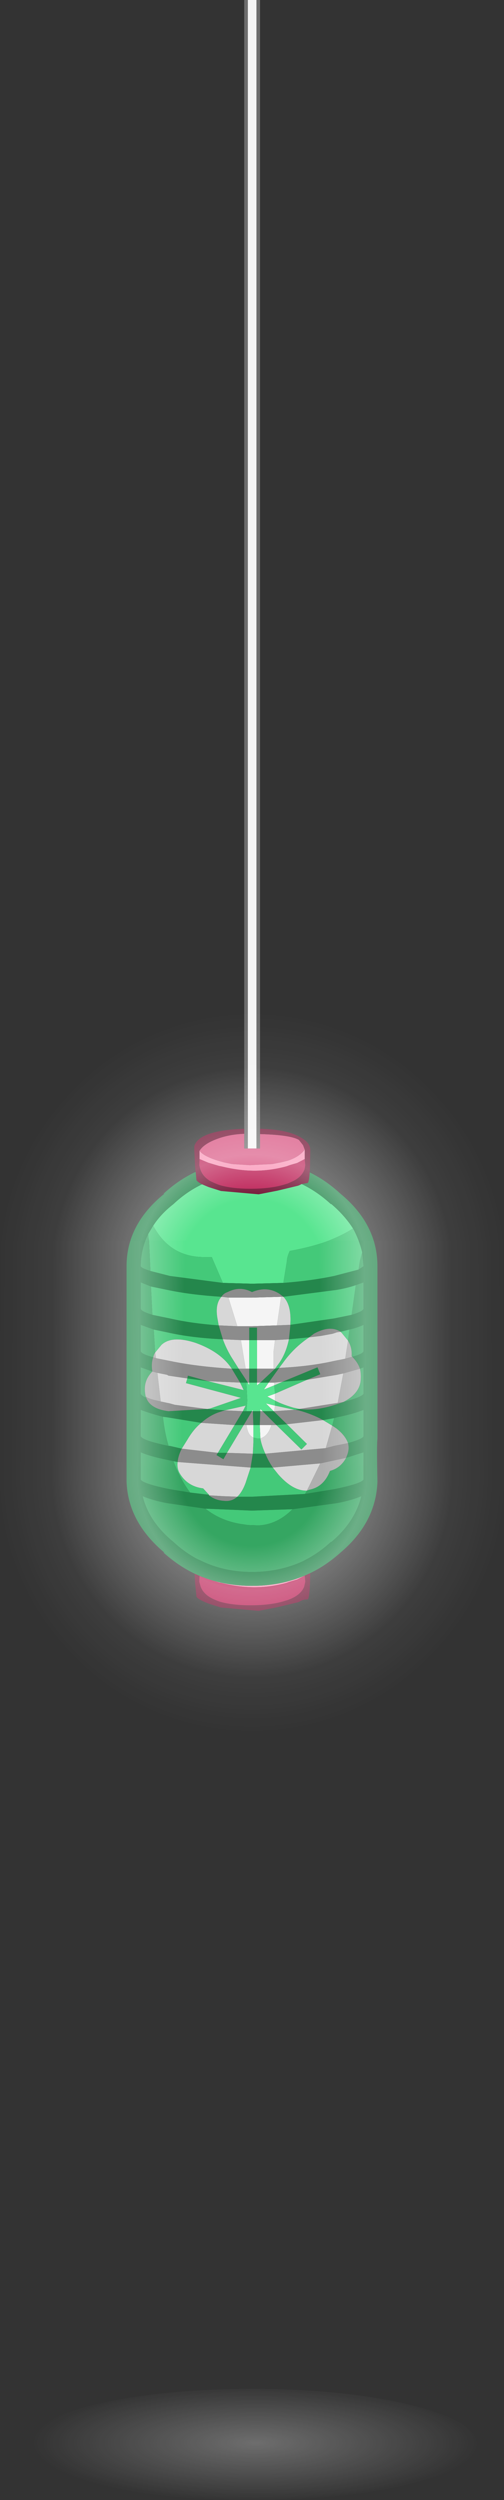 <?xml version="1.0" encoding="UTF-8" standalone="no"?>
<svg xmlns:ffdec="https://www.free-decompiler.com/flash" xmlns:xlink="http://www.w3.org/1999/xlink" ffdec:objectType="shape" height="450.15px" width="90.8px" xmlns="http://www.w3.org/2000/svg">
  <rect width="100%" height="100%" fill="#333333" stroke="none"/>
  <g transform="matrix(1.0, 0.0, 0.0, 1.0, 4.9, 450.15)">
    <path d="M0.0 -10.0 Q0.0 -14.15 11.85 -17.1 23.7 -20.0 40.5 -20.0 57.3 -20.0 69.15 -17.1 81.0 -14.15 81.0 -10.0 81.0 -5.85 69.15 -2.95 57.3 0.0 40.5 0.0 23.7 0.0 11.85 -2.95 0.0 -5.85 0.0 -10.0" fill="url(#gradient0)" fill-rule="evenodd" stroke="none"/>
    <path d="M41.3 -450.15 L41.95 -450.15 41.95 -246.9 41.95 -245.95 41.95 -243.35 41.3 -243.35 41.3 -450.15 M39.1 -246.9 L39.1 -450.15 39.75 -450.15 39.75 -243.35 39.1 -243.35 39.1 -246.0 39.1 -246.9" fill="#6d6d6d" fill-rule="evenodd" stroke="none"/>
    <path d="M41.3 -450.15 L41.3 -243.35 39.75 -243.35 39.75 -450.15 41.3 -450.15 M36.25 -216.5 L40.5 -216.5 45.75 -216.65 45.0 -211.5 40.5 -211.35 37.85 -211.35 36.25 -216.5 M38.5 -208.85 L40.0 -208.85 40.0 -203.7 39.35 -203.7 38.5 -208.85 M41.4 -208.85 L44.65 -208.85 44.4 -206.85 44.4 -203.7 41.4 -203.7 41.4 -208.85 M39.75 -201.2 L40.0 -201.2 40.0 -200.7 39.75 -201.2 M43.5 -201.2 L44.5 -201.2 44.5 -200.7 42.65 -199.95 43.5 -201.2 M41.4 -201.2 L42.0 -201.2 41.4 -200.7 41.4 -201.2 M44.65 -197.95 L43.25 -198.7 44.65 -199.2 44.65 -197.95 M44.5 -196.05 L44.4 -196.05 43.0 -197.45 44.65 -197.05 44.5 -196.05 M40.65 -196.05 L40.5 -196.05 40.65 -196.3 40.65 -196.05 M42.0 -196.05 L42.0 -196.45 42.4 -196.05 42.0 -196.05 M41.9 -193.55 L44.0 -193.55 Q43.4 -191.55 42.0 -191.15 L42.0 -191.4 41.9 -193.55 M39.5 -193.55 L40.5 -193.55 40.75 -193.55 40.75 -191.3 Q39.75 -191.7 39.5 -193.55" fill="#f5f5f5" fill-rule="evenodd" stroke="none"/>
    <path d="M41.3 -243.35 L41.95 -243.35 41.95 -245.95 Q47.45 -245.8 48.95 -244.9 L49.7 -243.95 50.0 -243.15 Q49.05 -241.85 46.95 -241.15 L45.7 -240.85 44.15 -240.55 40.1 -240.35 36.9 -240.55 35.45 -240.85 34.2 -241.2 34.05 -241.25 Q31.65 -242.05 31.05 -242.95 31.8 -244.15 34.0 -245.0 36.3 -245.9 39.1 -246.0 L39.1 -243.35 39.75 -243.35 41.3 -243.35" fill="#d95582" fill-rule="evenodd" stroke="none"/>
    <path d="M41.95 -245.95 L41.95 -246.9 Q46.4 -246.8 48.8 -245.6 51.0 -244.55 51.0 -243.1 L50.95 -240.05 50.9 -239.15 50.9 -239.05 Q50.8 -237.45 50.55 -237.15 L49.45 -236.95 49.05 -236.75 48.8 -236.65 45.05 -235.75 41.7 -235.1 34.9 -235.7 32.7 -236.4 32.45 -236.5 31.5 -236.9 Q30.65 -237.35 30.5 -237.65 L30.35 -239.15 30.25 -240.1 30.1 -243.1 30.1 -243.75 Q30.3 -244.5 31.05 -245.1 33.15 -246.7 39.1 -246.9 L39.1 -246.0 Q36.3 -245.9 34.0 -245.0 31.8 -244.15 31.05 -242.95 L31.05 -241.45 31.0 -240.35 31.2 -239.55 31.25 -239.45 Q31.65 -238.3 32.95 -237.5 L33.8 -237.1 34.55 -236.8 Q36.8 -236.1 40.25 -236.1 43.95 -236.1 46.45 -236.9 L46.95 -237.05 48.05 -237.55 Q49.45 -238.3 49.9 -239.45 L49.95 -239.5 50.1 -240.35 50.0 -241.45 50.0 -243.15 49.7 -243.95 48.95 -244.9 Q47.45 -245.8 41.95 -245.95 M51.0 -166.9 L50.95 -165.05 50.9 -164.15 Q50.8 -162.45 50.55 -162.15 49.75 -162.2 49.05 -161.75 L48.8 -161.65 45.05 -160.75 41.7 -160.1 34.9 -160.7 32.7 -161.4 32.45 -161.5 Q30.7 -162.2 30.5 -162.65 L30.35 -164.15 30.25 -165.1 30.15 -166.8 31.05 -166.4 31.0 -165.35 31.25 -164.45 Q31.8 -162.95 33.8 -162.1 L34.55 -161.8 Q36.8 -161.1 40.25 -161.1 43.95 -161.1 46.45 -161.9 L46.95 -162.05 Q49.3 -162.9 49.9 -164.45 L50.1 -165.35 50.0 -166.45 51.0 -166.9" fill="#741536" fill-rule="evenodd" stroke="none"/>
    <path d="M31.05 -242.95 Q31.65 -242.05 34.05 -241.25 L34.2 -241.2 35.45 -240.85 36.9 -240.55 40.1 -240.35 44.15 -240.55 45.7 -240.85 46.95 -241.15 Q49.05 -241.85 50.0 -243.15 L50.0 -241.45 48.65 -240.75 47.45 -240.4 47.15 -240.3 46.75 -240.15 Q43.85 -239.35 40.95 -239.35 38.1 -239.35 34.9 -240.15 L34.6 -240.2 33.75 -240.45 32.6 -240.8 31.05 -241.45 31.05 -242.95 M50.0 -166.45 L48.65 -165.75 47.15 -165.3 46.75 -165.15 Q43.85 -164.35 40.95 -164.35 38.1 -164.35 34.9 -165.15 L34.6 -165.2 32.6 -165.8 31.95 -166.05 Q35.9 -164.6 40.5 -164.6 45.65 -164.6 50.0 -166.45" fill="#fa95b7" fill-rule="evenodd" stroke="none"/>
    <path d="M31.05 -241.45 L32.6 -240.8 33.75 -240.45 34.6 -240.2 34.9 -240.15 Q38.1 -239.35 40.95 -239.35 43.85 -239.35 46.75 -240.15 L47.15 -240.3 47.45 -240.4 48.65 -240.75 50.0 -241.45 50.1 -240.35 49.95 -239.5 49.9 -239.45 Q49.45 -238.3 48.05 -237.55 L46.95 -237.05 46.45 -236.9 Q43.95 -236.1 40.25 -236.1 36.8 -236.1 34.55 -236.8 L33.8 -237.1 32.95 -237.5 Q31.65 -238.3 31.25 -239.45 L31.2 -239.55 31.0 -240.35 31.05 -241.45 M50.0 -166.45 L50.1 -165.35 49.9 -164.45 Q49.3 -162.9 46.95 -162.05 L46.45 -161.9 Q43.95 -161.1 40.25 -161.1 36.8 -161.1 34.55 -161.8 L33.8 -162.1 Q31.8 -162.95 31.25 -164.45 L31.0 -165.35 31.05 -166.4 31.65 -166.15 31.75 -166.15 31.95 -166.05 32.6 -165.8 34.6 -165.2 34.9 -165.15 Q38.1 -164.35 40.95 -164.35 43.85 -164.35 46.75 -165.15 L47.15 -165.3 48.65 -165.75 50.0 -166.45" fill="#bd2257" fill-rule="evenodd" stroke="none"/>
    <path d="M31.5 -236.9 L32.45 -236.5 32.7 -236.4 34.9 -235.7 41.7 -235.1 45.05 -235.75 48.8 -236.65 49.05 -236.75 49.45 -236.95 Q52.25 -235.6 54.7 -233.35 L54.8 -233.35 Q57.2 -231.3 58.7 -228.95 56.8 -227.7 53.8 -226.55 50.9 -225.55 47.3 -224.9 46.8 -223.8 46.8 -223.15 L46.15 -219.15 40.5 -219.0 35.25 -219.15 33.25 -223.8 31.85 -223.8 Q25.7 -223.8 22.7 -229.45 24.05 -231.55 26.35 -233.35 28.75 -235.6 31.5 -236.9 M39.5 -196.05 L39.65 -197.95 39.5 -201.2 39.75 -201.2 40.0 -200.7 40.0 -201.2 40.5 -201.2 41.4 -201.2 41.4 -200.7 42.0 -201.2 43.5 -201.2 42.65 -199.95 44.5 -200.7 44.65 -199.2 43.25 -198.7 44.65 -197.95 44.65 -197.55 44.65 -197.05 43.0 -197.45 44.4 -196.05 42.4 -196.05 42.0 -196.45 42.0 -196.05 40.65 -196.05 40.65 -196.3 40.5 -196.05 39.5 -196.05 M41.4 -203.7 L40.5 -203.7 40.0 -203.7 40.0 -208.85 40.5 -208.85 41.4 -208.85 41.4 -203.7 M40.75 -193.55 L41.9 -193.55 42.0 -191.4 42.0 -191.15 41.4 -191.15 40.75 -191.3 40.75 -193.55" fill="#58e590" fill-rule="evenodd" stroke="none"/>
    <path d="M50.9 -239.05 Q53.85 -237.6 56.45 -235.2 63.1 -229.7 63.1 -222.15 L63.1 -221.9 63.1 -214.5 63.1 -214.0 63.1 -206.85 63.1 -206.35 63.1 -199.2 63.1 -198.7 63.1 -191.55 63.1 -191.05 Q62.95 -190.15 63.1 -183.4 62.85 -176.0 56.45 -170.6 53.9 -168.3 51.0 -166.9 L50.0 -166.45 Q45.65 -164.6 40.5 -164.6 35.9 -164.6 31.95 -166.05 L31.75 -166.15 31.65 -166.15 31.05 -166.4 30.15 -166.8 Q27.15 -168.25 24.55 -170.6 L24.7 -170.6 Q18.15 -176.1 17.9 -183.4 L17.9 -183.65 17.9 -183.9 17.9 -191.05 17.9 -191.55 17.9 -198.7 17.9 -199.2 17.9 -206.35 17.9 -206.85 17.9 -214.0 17.9 -214.5 17.9 -221.65 17.9 -221.9 17.9 -222.15 Q17.9 -229.7 24.7 -235.2 L24.55 -235.2 Q27.2 -237.65 30.35 -239.15 L30.5 -237.65 Q30.65 -237.35 31.5 -236.9 28.75 -235.6 26.35 -233.35 24.05 -231.55 22.7 -229.45 L21.8 -227.95 Q20.45 -225.15 20.45 -222.15 20.55 -221.8 22.2 -221.3 L25.7 -220.4 35.25 -219.15 40.5 -219.0 46.15 -219.15 Q51.3 -219.55 55.3 -220.4 L59.7 -221.55 60.6 -222.15 60.35 -224.65 Q59.8 -226.95 58.7 -228.95 57.2 -231.3 54.8 -233.35 L54.7 -233.35 Q52.25 -235.6 49.45 -236.95 L50.55 -237.15 Q50.8 -237.45 50.9 -239.05 M46.15 -216.65 L45.5 -217.15 Q43.25 -218.65 40.5 -217.5 38.35 -218.65 36.1 -217.5 35.35 -217.25 35.0 -216.65 29.45 -217.0 25.2 -217.9 L22.3 -218.5 20.45 -219.25 20.45 -214.5 Q20.55 -214.0 22.55 -213.4 L25.7 -212.75 Q29.6 -211.85 34.5 -211.5 L35.25 -209.0 Q29.6 -209.25 25.2 -210.25 L22.8 -210.75 20.45 -211.6 20.45 -206.85 Q20.55 -206.35 22.7 -205.75 22.3 -204.6 22.55 -203.2 L20.45 -203.95 20.45 -199.2 Q20.55 -198.85 21.45 -198.45 22.2 -196.45 25.45 -196.05 L32.35 -196.45 32.5 -196.45 35.6 -196.2 34.35 -195.8 Q32.75 -195.2 31.35 -193.95 L25.2 -194.95 24.45 -195.05 Q21.95 -195.7 20.45 -196.3 L20.45 -191.55 Q20.7 -190.8 25.45 -189.8 L25.7 -189.8 27.85 -189.3 Q27.2 -188.05 27.1 -186.9 L26.35 -187.05 25.2 -187.3 Q22.2 -187.9 20.45 -188.65 L20.45 -183.75 Q20.8 -183.0 25.7 -182.0 L29.35 -181.4 32.75 -181.0 32.75 -180.9 Q33.85 -180.0 35.5 -179.9 36.85 -179.75 37.85 -180.65 L40.5 -180.65 50.05 -181.15 55.3 -182.0 Q60.2 -183.0 60.6 -183.75 L60.6 -188.65 57.45 -187.65 57.7 -188.3 Q58.05 -189.3 57.8 -190.3 60.45 -191.05 60.6 -191.55 L60.6 -196.3 Q58.8 -195.55 55.8 -194.95 L55.3 -194.8 53.3 -194.45 Q51.3 -195.55 48.9 -196.2 L48.3 -196.3 49.05 -196.45 Q51.9 -196.05 55.45 -197.2 L56.95 -197.7 Q60.35 -198.6 60.6 -199.2 L60.6 -203.95 59.95 -203.7 Q59.55 -204.85 58.55 -205.85 60.45 -206.35 60.6 -206.85 L60.6 -211.6 Q59.55 -211.1 58.05 -210.75 L56.45 -210.35 Q54.55 -211.6 51.65 -210.0 L50.8 -209.35 47.15 -209.0 47.4 -211.35 47.4 -211.6 55.3 -212.75 58.45 -213.4 Q60.45 -214.0 60.6 -214.5 L60.6 -219.25 59.2 -218.75 Q57.8 -218.25 55.8 -217.9 L46.15 -216.65 M40.0 -208.85 L40.0 -211.1 41.4 -211.1 41.4 -208.85 40.5 -208.85 40.0 -208.85 M28.85 -201.95 L28.95 -202.45 32.6 -201.45 28.85 -201.95 M38.35 -201.2 L36.85 -203.7 38.1 -203.7 39.75 -201.2 39.5 -201.2 38.35 -201.2 M40.0 -201.2 L40.0 -203.7 40.5 -203.7 41.4 -203.7 41.4 -201.2 40.5 -201.2 40.0 -201.2 M38.85 -196.05 L39.5 -196.05 40.5 -196.05 39.0 -193.55 37.35 -193.55 38.85 -196.05 M44.65 -203.7 L45.4 -203.85 43.5 -201.2 42.0 -201.2 44.65 -203.7 M46.0 -201.35 L52.3 -203.95 52.8 -202.7 50.4 -201.7 46.0 -201.35 M42.9 -188.4 Q43.4 -187.15 44.25 -185.9 L40.5 -185.9 40.25 -185.9 40.65 -188.4 42.9 -188.4 M44.4 -196.05 L46.8 -193.7 44.9 -193.55 42.4 -196.05 44.4 -196.05 M40.65 -196.05 L42.0 -196.05 41.9 -193.55 40.75 -193.55 40.65 -196.05 M36.0 -188.55 L35.35 -187.4 34.1 -188.15 34.35 -188.55 36.0 -188.55 M47.8 -178.4 L40.5 -178.15 32.1 -178.5 25.2 -179.5 Q22.55 -180.0 20.8 -180.75 21.95 -176.1 26.35 -172.5 28.3 -170.7 30.5 -169.5 L31.9 -168.85 Q35.8 -167.1 40.5 -167.1 45.5 -167.1 49.7 -169.05 L50.45 -169.45 Q52.7 -170.65 54.7 -172.5 L54.8 -172.5 Q59.05 -176.1 60.2 -180.75 58.45 -180.0 55.8 -179.5 L47.8 -178.4" fill="#24874c" fill-rule="evenodd" stroke="none"/>
    <path d="M21.8 -227.95 L22.7 -229.45 Q25.7 -223.8 31.85 -223.8 L33.25 -223.8 35.25 -219.15 25.7 -220.4 22.2 -221.3 21.95 -226.8 Q21.8 -227.3 21.8 -227.95 M46.15 -219.15 L46.8 -223.15 Q46.8 -223.8 47.3 -224.9 50.9 -225.55 53.8 -226.55 56.8 -227.7 58.7 -228.95 59.8 -226.95 60.35 -224.65 L59.95 -223.15 59.7 -221.55 55.3 -220.4 Q51.3 -219.55 46.15 -219.15 M22.3 -218.5 L25.2 -217.9 Q29.45 -217.0 35.0 -216.65 33.85 -215.4 34.25 -212.9 L34.5 -211.5 Q29.6 -211.85 25.7 -212.75 L22.55 -213.4 22.3 -218.5 M22.8 -210.75 L25.2 -210.25 Q29.6 -209.25 35.25 -209.0 35.85 -207.35 36.75 -205.85 L38.1 -203.7 36.85 -203.7 36.5 -204.2 Q34.5 -206.85 30.35 -208.35 26.1 -209.75 24.2 -208.0 L23.05 -206.6 22.8 -210.75 M32.5 -196.45 L33.0 -196.55 38.5 -198.45 28.6 -201.1 28.85 -201.95 32.6 -201.45 39.0 -199.85 38.35 -201.2 39.5 -201.2 39.65 -197.95 39.5 -196.05 38.85 -196.05 39.35 -197.05 35.6 -196.2 32.5 -196.45 M46.15 -216.65 L55.8 -217.9 Q57.8 -218.25 59.2 -218.75 L58.45 -213.4 55.3 -212.75 47.4 -211.6 Q47.65 -215.15 46.15 -216.65 M49.05 -196.45 L48.3 -196.3 48.15 -196.3 44.65 -197.05 44.65 -197.55 44.65 -197.95 Q45.9 -197.3 47.9 -196.7 L49.05 -196.45 M53.3 -194.45 L55.3 -194.8 54.95 -193.45 53.3 -194.45 M50.05 -181.15 L40.5 -180.65 37.85 -180.65 Q38.75 -181.5 39.35 -183.15 L40.25 -185.9 40.5 -185.9 44.25 -185.9 45.25 -184.65 Q47.9 -181.65 50.4 -181.75 L50.05 -181.15 M32.75 -181.0 L29.35 -181.4 Q27.6 -183.75 26.35 -187.05 L27.1 -186.9 Q26.95 -185.8 27.45 -184.9 28.85 -182.5 31.7 -182.15 L32.75 -181.0 M27.85 -189.3 L25.7 -189.8 25.45 -189.8 25.45 -189.9 Q24.8 -191.95 24.45 -195.05 L25.2 -194.95 31.35 -193.95 Q29.95 -192.8 28.85 -190.9 L27.85 -189.3 M37.35 -193.55 L39.0 -193.55 36.0 -188.55 34.35 -188.55 37.35 -193.55 M45.4 -203.85 L44.65 -203.7 45.0 -204.2 Q46.55 -206.1 47.15 -209.0 L50.8 -209.35 Q48.05 -207.5 46.15 -204.85 L45.4 -203.85 M44.65 -199.2 L44.5 -200.7 46.0 -201.35 50.4 -201.7 44.65 -199.2 M57.8 -208.75 L56.7 -210.1 56.45 -210.35 58.05 -210.75 57.8 -208.75 M40.75 -191.3 L41.4 -191.15 42.0 -191.15 Q42.25 -189.8 42.9 -188.4 L40.65 -188.4 40.75 -190.4 40.75 -191.3 M46.8 -193.7 L50.4 -190.15 49.4 -189.15 44.9 -193.55 46.8 -193.7 M32.1 -178.5 L40.5 -178.15 47.8 -178.4 Q45.15 -175.75 41.95 -175.5 L41.4 -175.5 41.3 -175.5 39.75 -175.55 39.1 -175.65 Q35.05 -176.15 32.1 -178.5" fill="#44c979" fill-rule="evenodd" stroke="none"/>
    <path d="M21.8 -227.95 Q21.8 -227.3 21.95 -226.8 L22.2 -221.3 Q20.55 -221.8 20.45 -222.15 20.45 -225.15 21.8 -227.95 M22.3 -218.5 L22.55 -213.4 Q20.55 -214.0 20.45 -214.5 L20.45 -219.25 22.3 -218.5 M22.7 -205.75 Q20.55 -206.35 20.45 -206.85 L20.45 -211.6 22.8 -210.75 23.05 -206.6 Q22.8 -206.25 22.7 -205.75 M21.45 -198.45 Q20.55 -198.85 20.45 -199.2 L20.45 -203.95 22.55 -203.2 Q20.8 -201.45 21.3 -198.95 21.3 -198.7 21.45 -198.6 L21.45 -198.45 M60.35 -224.65 L60.6 -222.15 59.7 -221.55 59.95 -223.15 60.35 -224.65 M59.2 -218.75 L60.6 -219.25 60.6 -214.5 Q60.45 -214.0 58.45 -213.4 L59.2 -218.75 M58.05 -210.75 Q59.55 -211.1 60.6 -211.6 L60.6 -206.85 Q60.45 -206.35 58.55 -205.85 L58.45 -206.0 Q58.55 -207.5 57.8 -208.75 L58.05 -210.75 M59.95 -203.7 L60.6 -203.95 60.6 -199.2 Q60.35 -198.6 56.95 -197.7 59.7 -199.1 60.05 -201.35 60.2 -202.6 59.95 -203.7 M55.3 -194.8 L55.8 -194.95 Q58.8 -195.55 60.6 -196.3 L60.6 -191.55 Q60.45 -191.05 57.8 -190.3 57.3 -191.7 55.7 -192.95 L54.95 -193.45 55.3 -194.8 M57.45 -187.65 L60.6 -188.65 60.6 -183.75 Q60.2 -183.0 55.3 -182.0 L50.05 -181.15 50.4 -181.75 50.8 -181.9 Q53.45 -182.4 54.55 -185.3 56.45 -185.8 57.45 -187.65 M29.35 -181.4 L25.7 -182.0 Q20.8 -183.0 20.45 -183.75 L20.45 -188.65 Q22.2 -187.9 25.2 -187.3 L26.35 -187.05 Q27.6 -183.75 29.35 -181.4 M25.45 -189.8 Q20.7 -190.8 20.45 -191.55 L20.45 -196.3 Q21.95 -195.7 24.45 -195.05 24.8 -191.95 25.45 -189.9 L25.45 -189.8 M47.8 -178.4 L55.8 -179.5 Q58.45 -180.0 60.2 -180.75 59.05 -176.1 54.8 -172.5 L54.7 -172.5 Q52.7 -170.65 50.45 -169.45 L49.7 -169.05 Q45.5 -167.1 40.5 -167.1 35.8 -167.1 31.9 -168.85 L30.5 -169.5 Q28.3 -170.7 26.35 -172.5 21.95 -176.1 20.8 -180.75 22.55 -180.0 25.2 -179.5 L32.1 -178.5 Q35.05 -176.15 39.1 -175.65 L39.75 -175.55 41.3 -175.5 41.4 -175.5 41.95 -175.5 Q45.15 -175.75 47.8 -178.4" fill="#35a662" fill-rule="evenodd" stroke="none"/>
    <path d="M36.25 -216.5 L35.0 -216.65 Q35.35 -217.25 36.1 -217.5 38.35 -218.65 40.5 -217.5 43.25 -218.65 45.5 -217.15 L46.15 -216.65 45.75 -216.65 40.5 -216.5 36.25 -216.5 M34.5 -211.5 L37.85 -211.35 40.5 -211.35 45.0 -211.5 47.4 -211.6 47.4 -211.35 47.15 -209.0 44.65 -208.85 41.4 -208.85 41.4 -211.1 40.0 -211.1 40.0 -208.85 38.5 -208.85 35.25 -209.0 34.5 -211.5 M38.1 -203.7 L39.35 -203.7 40.0 -203.7 40.0 -201.2 39.75 -201.2 38.1 -203.7 M22.7 -205.75 L23.2 -205.6 25.7 -205.1 Q30.45 -204.1 36.85 -203.7 L38.35 -201.2 32.6 -201.45 28.95 -202.45 28.85 -201.95 25.45 -202.45 25.2 -202.6 23.45 -202.95 22.55 -203.2 Q22.3 -204.6 22.7 -205.75 M21.45 -198.6 Q21.95 -198.3 22.95 -198.05 L24.05 -197.8 25.7 -197.45 26.6 -197.2 32.35 -196.45 25.45 -196.05 Q22.2 -196.45 21.45 -198.45 L21.45 -198.6 M41.4 -201.2 L41.4 -203.7 44.4 -203.7 44.65 -203.7 42.0 -201.2 41.4 -201.2 M58.55 -205.85 Q59.55 -204.85 59.95 -203.7 L56.95 -202.85 55.8 -202.6 50.4 -201.7 52.8 -202.7 52.3 -203.95 46.0 -201.35 44.5 -201.2 43.5 -201.2 45.4 -203.85 Q50.9 -204.1 55.3 -205.1 L57.3 -205.5 58.55 -205.85 M56.95 -197.7 L55.45 -197.2 Q51.9 -196.05 49.05 -196.45 L55.3 -197.45 55.95 -197.55 56.95 -197.7 M48.3 -196.3 L48.9 -196.2 Q51.3 -195.55 53.3 -194.45 L46.8 -193.7 44.4 -196.05 44.5 -196.05 48.15 -196.3 48.3 -196.3 M57.8 -190.3 Q58.05 -189.3 57.7 -188.3 L57.45 -187.65 55.8 -187.3 52.8 -186.65 44.25 -185.9 Q43.4 -187.15 42.9 -188.4 L53.8 -189.4 55.3 -189.8 57.8 -190.3 M37.85 -180.65 Q36.85 -179.75 35.5 -179.9 33.85 -180.0 32.75 -180.9 L35.25 -180.75 37.85 -180.65 M27.1 -186.9 Q27.2 -188.05 27.85 -189.3 L34.35 -188.55 34.1 -188.15 35.35 -187.4 36.0 -188.55 40.5 -188.4 40.65 -188.4 40.25 -185.9 27.1 -186.9 M31.35 -193.95 Q32.75 -195.2 34.35 -195.8 L35.6 -196.2 38.85 -196.05 37.35 -193.55 31.35 -193.95 M39.0 -193.55 L40.5 -196.05 40.65 -196.05 40.75 -193.55 40.5 -193.55 39.5 -193.55 39.0 -193.55 M56.45 -210.35 L55.8 -210.25 55.05 -210.0 52.9 -209.6 50.8 -209.35 51.65 -210.0 Q54.55 -211.6 56.45 -210.35 M42.0 -196.05 L42.4 -196.05 44.9 -193.55 44.0 -193.55 41.9 -193.55 42.0 -196.05" fill="#8c8c8c" fill-rule="evenodd" stroke="none"/>
    <path d="M35.0 -216.65 L36.25 -216.5 37.85 -211.35 34.5 -211.5 34.25 -212.9 Q33.85 -215.4 35.0 -216.65 M45.75 -216.65 L46.15 -216.65 Q47.65 -215.15 47.4 -211.6 L45.0 -211.5 45.75 -216.65 M35.25 -209.0 L38.5 -208.85 39.35 -203.7 38.1 -203.7 36.75 -205.85 Q35.85 -207.35 35.25 -209.0 M44.65 -208.85 L47.15 -209.0 Q46.55 -206.1 45.0 -204.2 L44.65 -203.7 44.4 -203.7 44.4 -206.85 44.65 -208.85 M23.45 -202.95 L25.2 -202.6 25.45 -202.45 28.85 -201.95 28.6 -201.1 38.5 -198.45 33.0 -196.55 32.5 -196.45 32.35 -196.45 26.6 -197.2 25.7 -197.45 24.05 -197.8 23.45 -202.95 M32.6 -201.45 L38.35 -201.2 39.0 -199.85 32.6 -201.45 M36.85 -203.7 Q30.45 -204.1 25.7 -205.1 L23.2 -205.6 23.05 -206.6 24.2 -208.0 Q26.1 -209.75 30.35 -208.35 34.5 -206.85 36.5 -204.2 L36.85 -203.7 M35.6 -196.2 L39.35 -197.05 38.85 -196.05 35.6 -196.2 M32.75 -180.9 L32.75 -181.0 31.7 -182.15 Q28.85 -182.5 27.45 -184.9 26.95 -185.8 27.1 -186.9 L40.25 -185.9 39.35 -183.15 Q38.75 -181.5 37.85 -180.65 L35.25 -180.75 32.75 -180.9 M45.4 -203.85 L46.15 -204.85 Q48.05 -207.5 50.8 -209.35 L52.9 -209.6 55.05 -210.0 55.8 -210.25 56.45 -210.35 56.7 -210.1 57.8 -208.75 57.3 -205.5 55.3 -205.1 Q50.9 -204.1 45.4 -203.85 M44.5 -201.2 L46.0 -201.35 44.5 -200.7 44.5 -201.2 M50.4 -201.7 L55.8 -202.6 56.95 -202.85 55.95 -197.55 55.3 -197.45 49.05 -196.45 47.9 -196.7 Q45.9 -197.3 44.65 -197.95 L44.65 -199.2 50.4 -201.7 M44.65 -197.05 L48.15 -196.3 44.5 -196.05 44.65 -197.05 M53.3 -194.45 L54.95 -193.45 53.8 -189.4 42.9 -188.4 Q42.25 -189.8 42.0 -191.15 43.4 -191.55 44.0 -193.55 L44.9 -193.55 49.4 -189.15 50.4 -190.15 46.8 -193.7 53.3 -194.45 M44.25 -185.9 L52.8 -186.65 50.4 -181.75 Q47.9 -181.65 45.25 -184.65 L44.25 -185.9 M40.75 -191.3 L40.75 -190.4 40.65 -188.4 40.5 -188.4 36.0 -188.55 39.0 -193.55 39.5 -193.55 Q39.75 -191.7 40.75 -191.3 M34.35 -188.55 L27.85 -189.3 28.85 -190.9 Q29.95 -192.8 31.35 -193.95 L37.35 -193.55 34.35 -188.55" fill="#d7d7d7" fill-rule="evenodd" stroke="none"/>
    <path d="M22.7 -205.75 Q22.8 -206.25 23.05 -206.6 L23.2 -205.6 22.7 -205.75 M22.55 -203.2 L23.45 -202.95 24.05 -197.8 22.95 -198.05 Q21.95 -198.3 21.45 -198.6 21.3 -198.7 21.3 -198.95 20.8 -201.45 22.55 -203.2 M56.95 -202.85 L59.95 -203.7 Q60.2 -202.6 60.05 -201.35 59.7 -199.1 56.95 -197.7 L55.95 -197.55 56.95 -202.85 M58.55 -205.85 L57.3 -205.5 57.8 -208.75 Q58.55 -207.5 58.45 -206.0 L58.55 -205.85 M57.8 -190.3 L55.3 -189.8 53.8 -189.4 54.95 -193.45 55.7 -192.95 Q57.3 -191.7 57.8 -190.3 M52.8 -186.65 L55.8 -187.3 57.45 -187.65 Q56.45 -185.8 54.55 -185.3 53.45 -182.4 50.8 -181.9 L50.4 -181.75 52.8 -186.65" fill="#afafaf" fill-rule="evenodd" stroke="none"/>
    <path d="M-4.55 -226.75 Q-2.95 -242.3 8.4 -253.95 21.75 -267.6 40.5 -267.6 59.15 -267.6 72.6 -253.95 83.95 -242.3 85.75 -226.75 L-4.55 -226.75" fill="url(#gradient1)" fill-rule="evenodd" stroke="none"/>
    <path d="M85.75 -226.75 L85.75 -225.75 85.9 -186.9 -4.9 -186.9 -4.75 -225.75 -4.75 -226.75 -4.55 -226.75 85.75 -226.75" fill="url(#gradient2)" fill-rule="evenodd" stroke="none"/>
    <path d="M85.9 -186.9 L85.9 -184.8 Q85.9 -165.7 72.6 -152.05 59.15 -138.5 40.5 -138.5 21.75 -138.5 8.4 -152.05 -4.9 -165.7 -4.9 -184.8 L-4.9 -186.9 85.9 -186.9" fill="url(#gradient3)" fill-rule="evenodd" stroke="none"/>
  </g>
  <defs>
    <radialGradient cx="0" cy="0" gradientTransform="matrix(0.0, -0.013, 0.049, 0.0, 41.15, -10.3)" gradientUnits="userSpaceOnUse" id="gradient0" r="819.2" spreadMethod="pad">
      <stop offset="0.0" stop-color="#ffffff" stop-opacity="0.286"/>
      <stop offset="1.0" stop-color="#ffffff" stop-opacity="0.0"/>
    </radialGradient>
    <radialGradient cx="0" cy="0" gradientTransform="matrix(0.056, 0.0, 0.0, 0.057, 40.5, -221.2)" gradientUnits="userSpaceOnUse" id="gradient1" r="819.2" spreadMethod="pad">
      <stop offset="0.278" stop-color="#ffffff" stop-opacity="0.0"/>
      <stop offset="0.451" stop-color="#ffffff" stop-opacity="0.329"/>
      <stop offset="0.788" stop-color="#ffffff" stop-opacity="0.051"/>
      <stop offset="1.0" stop-color="#ffffff" stop-opacity="0.0"/>
    </radialGradient>
    <radialGradient cx="0" cy="0" gradientTransform="matrix(0.056, 0.0, 0.0, 0.979, 40.5, -150.25)" gradientUnits="userSpaceOnUse" id="gradient2" r="819.2" spreadMethod="pad">
      <stop offset="0.278" stop-color="#ffffff" stop-opacity="0.0"/>
      <stop offset="0.451" stop-color="#ffffff" stop-opacity="0.329"/>
      <stop offset="0.788" stop-color="#ffffff" stop-opacity="0.051"/>
      <stop offset="1.0" stop-color="#ffffff" stop-opacity="0.0"/>
    </radialGradient>
    <radialGradient cx="0" cy="0" gradientTransform="matrix(0.056, 0.0, 0.0, 0.057, 40.5, -184.8)" gradientUnits="userSpaceOnUse" id="gradient3" r="819.2" spreadMethod="pad">
      <stop offset="0.278" stop-color="#ffffff" stop-opacity="0.0"/>
      <stop offset="0.451" stop-color="#ffffff" stop-opacity="0.329"/>
      <stop offset="0.788" stop-color="#ffffff" stop-opacity="0.051"/>
      <stop offset="1.0" stop-color="#ffffff" stop-opacity="0.0"/>
    </radialGradient>
  </defs>
</svg>
